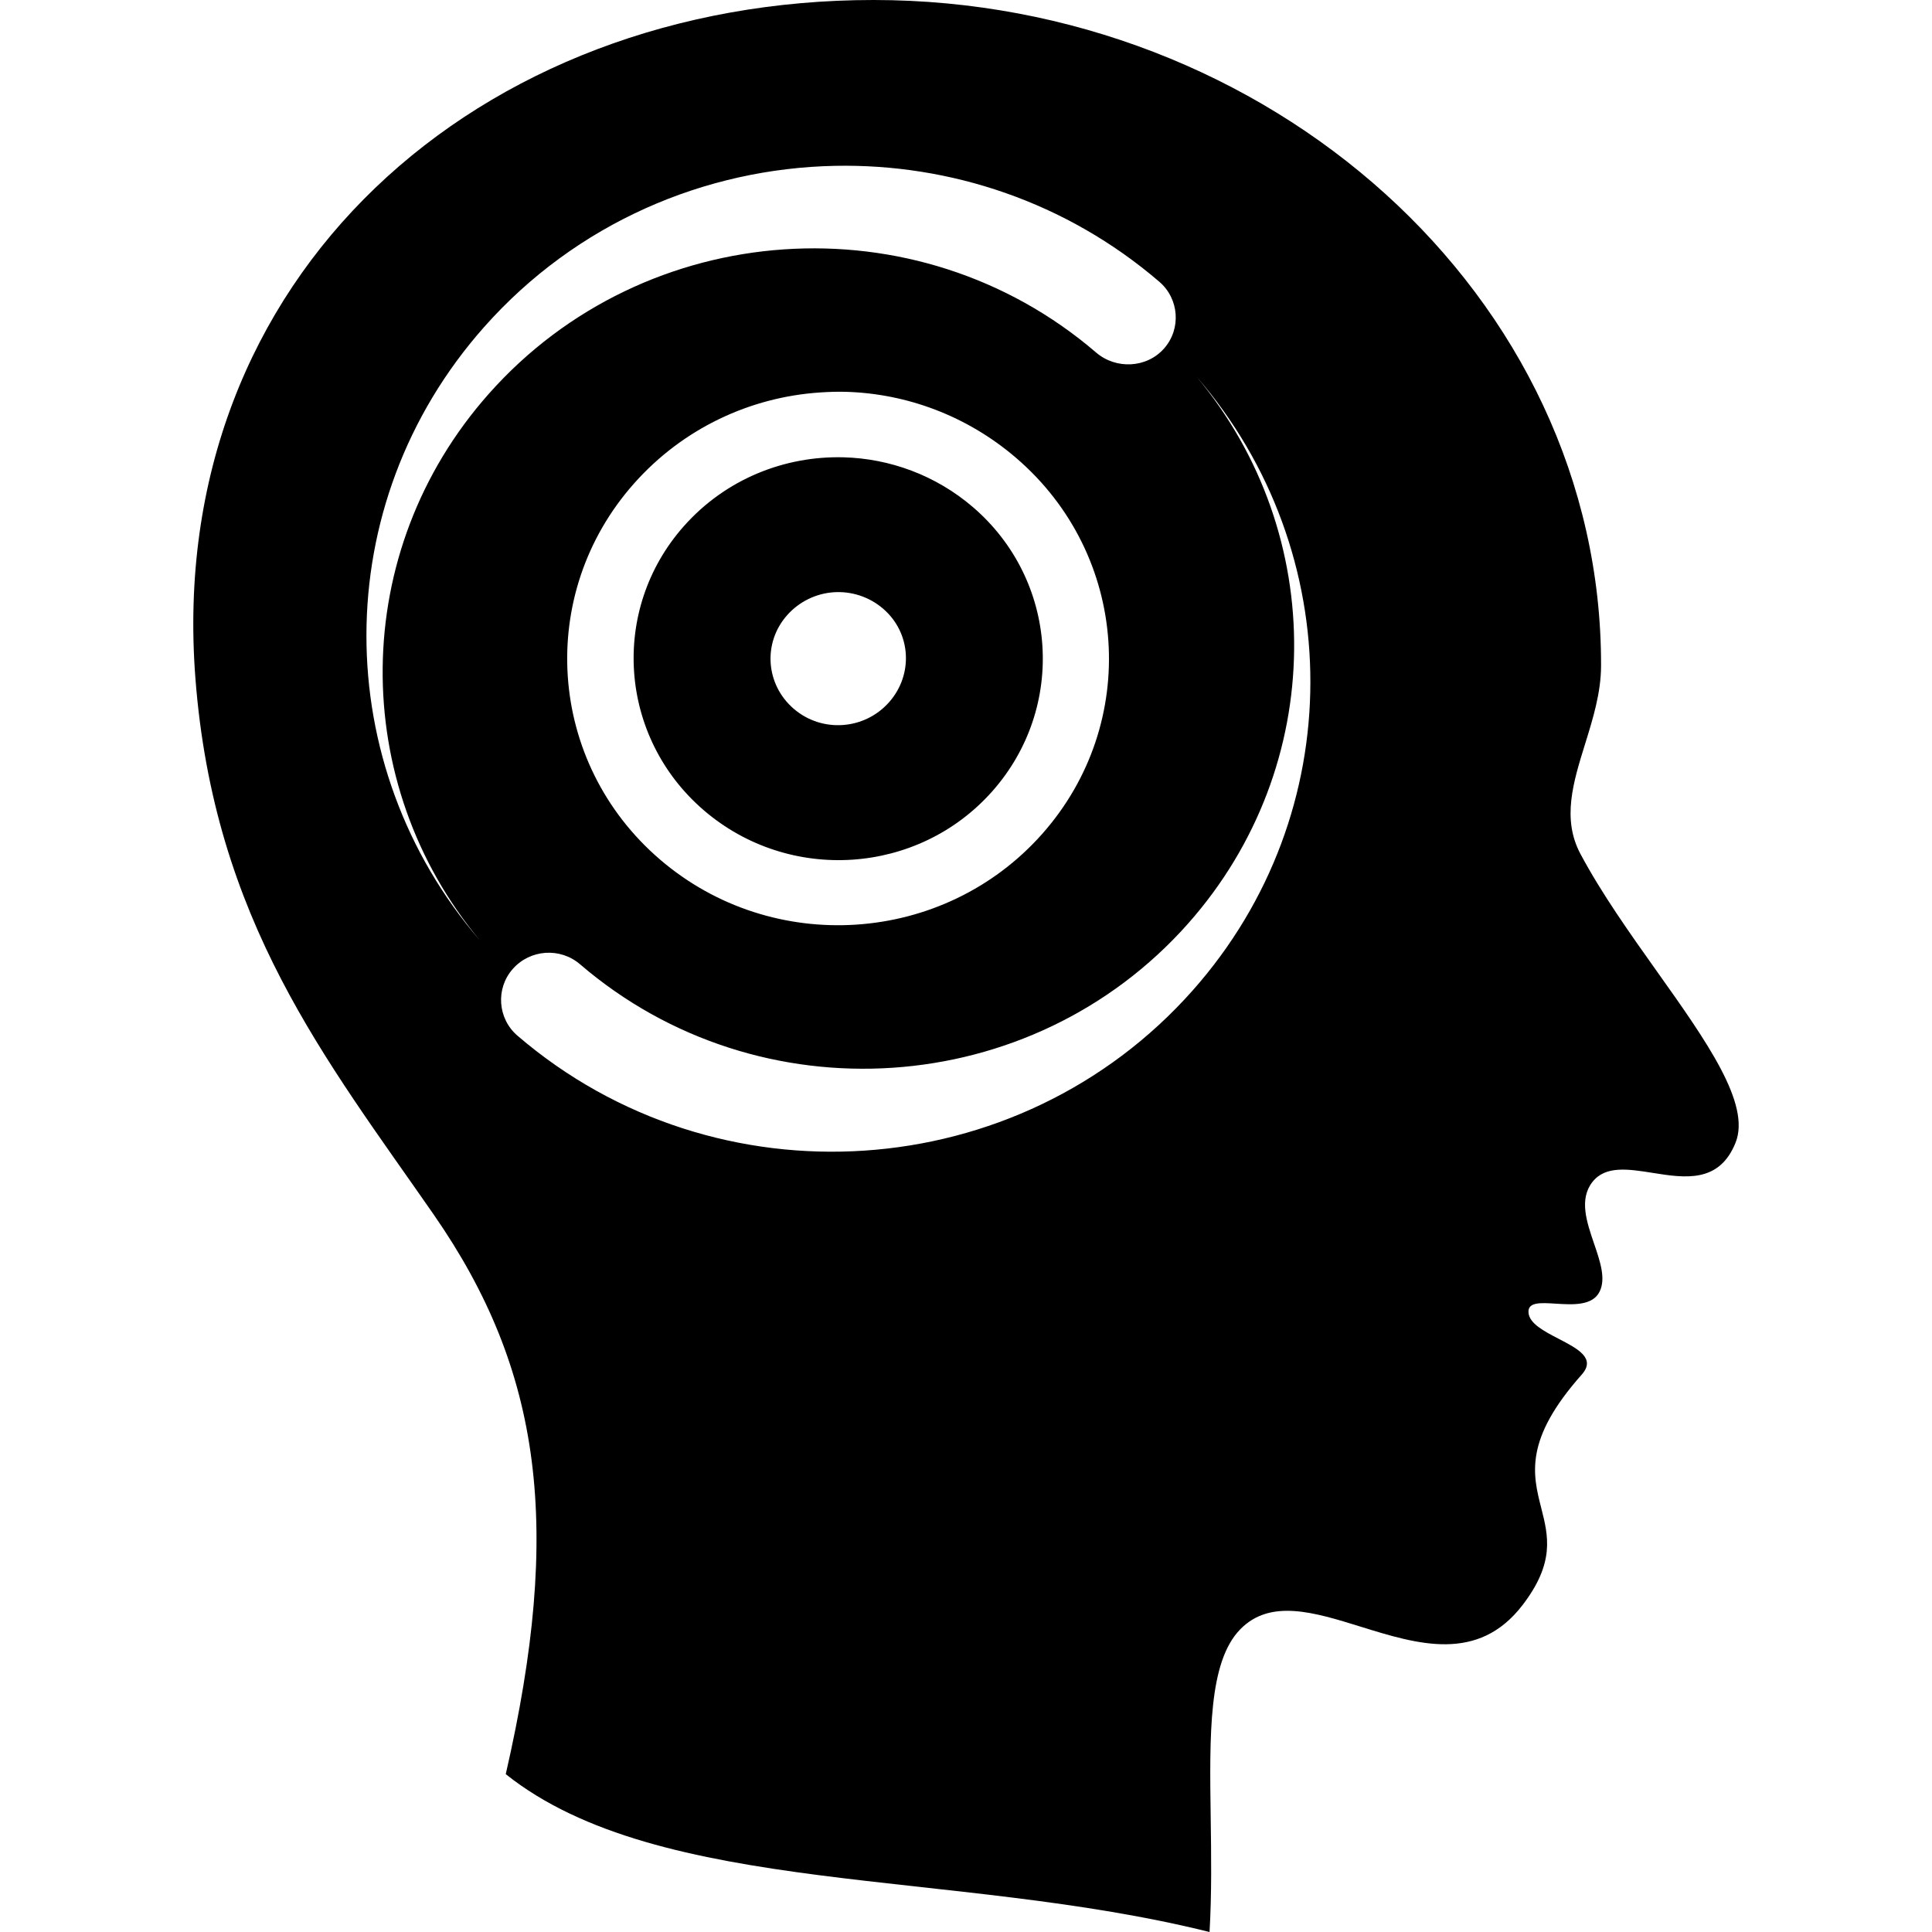<svg width="100%" viewBox="0 0 200 200" version="1.1" xmlns="http://www.w3.org/2000/svg" xmlns:xlink="http://www.w3.org/1999/xlink"><path d="M44.912,125.752c-11.153,-16.071 -22.768,-30.424 -24.688,-55.598c-3.179,-41.668 29.436,-70.162 70.214,-70.154c40.779,0.008 75.394,30.552 75.303,68.93c-0.006,2.786 -0.843,5.479 -1.653,8.087c-1.236,3.978 -2.41,7.76 -0.484,11.373c2.178,4.087 5.131,8.243 7.93,12.182c5.128,7.217 9.739,13.708 8.13,17.72c-1.692,4.218 -5.253,3.653 -8.581,3.125c-2.514,-0.399 -4.895,-0.777 -6.238,0.944c-1.395,1.788 -0.595,4.13 0.171,6.373c0.628,1.838 1.232,3.608 0.587,4.951c-0.725,1.511 -2.796,1.381 -4.559,1.27c-1.559,-0.098 -2.879,-0.181 -2.816,0.9c0.066,1.15 1.616,1.954 3.129,2.74c1.972,1.023 3.884,2.015 2.385,3.702c-5.99,6.739 -5.072,10.352 -4.194,13.806c0.733,2.887 1.439,5.664 -1.94,10.062c-4.609,6 -10.884,4.051 -16.745,2.231c-4.828,-1.5 -9.376,-2.912 -12.48,0.278c-3.281,3.372 -3.174,10.906 -3.051,19.523c0.054,3.812 0.112,7.835 -0.12,11.804c-26.559,-6.615 -56.888,-3.614 -72.856,-16.341c5.856,-25.492 3.779,-41.735 -7.444,-57.907zM120.015,29.169c-9.66,-8.292 -21.686,-12.239 -33.568,-12.002c-13.466,0.268 -26.772,5.91 -36.325,16.68c-16.33,18.412 -16.036,45.468 -0.414,63.535c-13.582,-16.257 -13.632,-40.239 0.896,-56.619c16.183,-18.246 44.315,-20.192 62.862,-4.272c2.061,1.769 5.232,1.62 7.03,-0.407c1.798,-2.027 1.578,-5.147 -0.482,-6.916zM123.461,102.536c16.33,-18.412 16.036,-45.468 0.414,-63.535c13.582,16.257 13.632,40.239 -0.896,56.619c-16.183,18.246 -44.383,20.124 -62.93,4.204c-2.061,-1.769 -5.164,-1.553 -6.962,0.475c-1.798,2.027 -1.578,5.147 0.482,6.916c20.608,17.689 51.911,15.594 69.892,-4.679zM105.196,47.409c-5.106,-4.383 -11.364,-6.67 -17.645,-6.848c-0.897,-0.026 -1.793,0.008 -2.688,0.068c-7.162,0.48 -14.138,3.684 -19.231,9.425c-10.184,11.482 -8.984,28.902 2.688,38.921c11.672,10.019 29.38,8.838 39.564,-2.644c10.184,-11.482 8.984,-28.902 -2.688,-38.921zM70.801,54.461c4.327,-4.878 10.44,-7.285 16.542,-7.12c4.746,0.128 9.515,1.843 13.372,5.153c8.816,7.567 9.691,20.755 1.999,29.428c-7.692,8.673 -21.03,9.534 -29.846,1.966c-8.816,-7.567 -9.76,-20.755 -2.068,-29.428zM91.41,63.004c-1.458,-1.252 -3.311,-1.815 -5.1,-1.695c-1.79,0.12 -3.552,0.938 -4.825,2.373c-2.545,2.87 -2.228,7.192 0.689,9.696c2.917,2.504 7.311,2.192 9.857,-0.678c2.545,-2.87 2.297,-7.192 -0.62,-9.696z" fill-rule="evenodd"></path></svg>